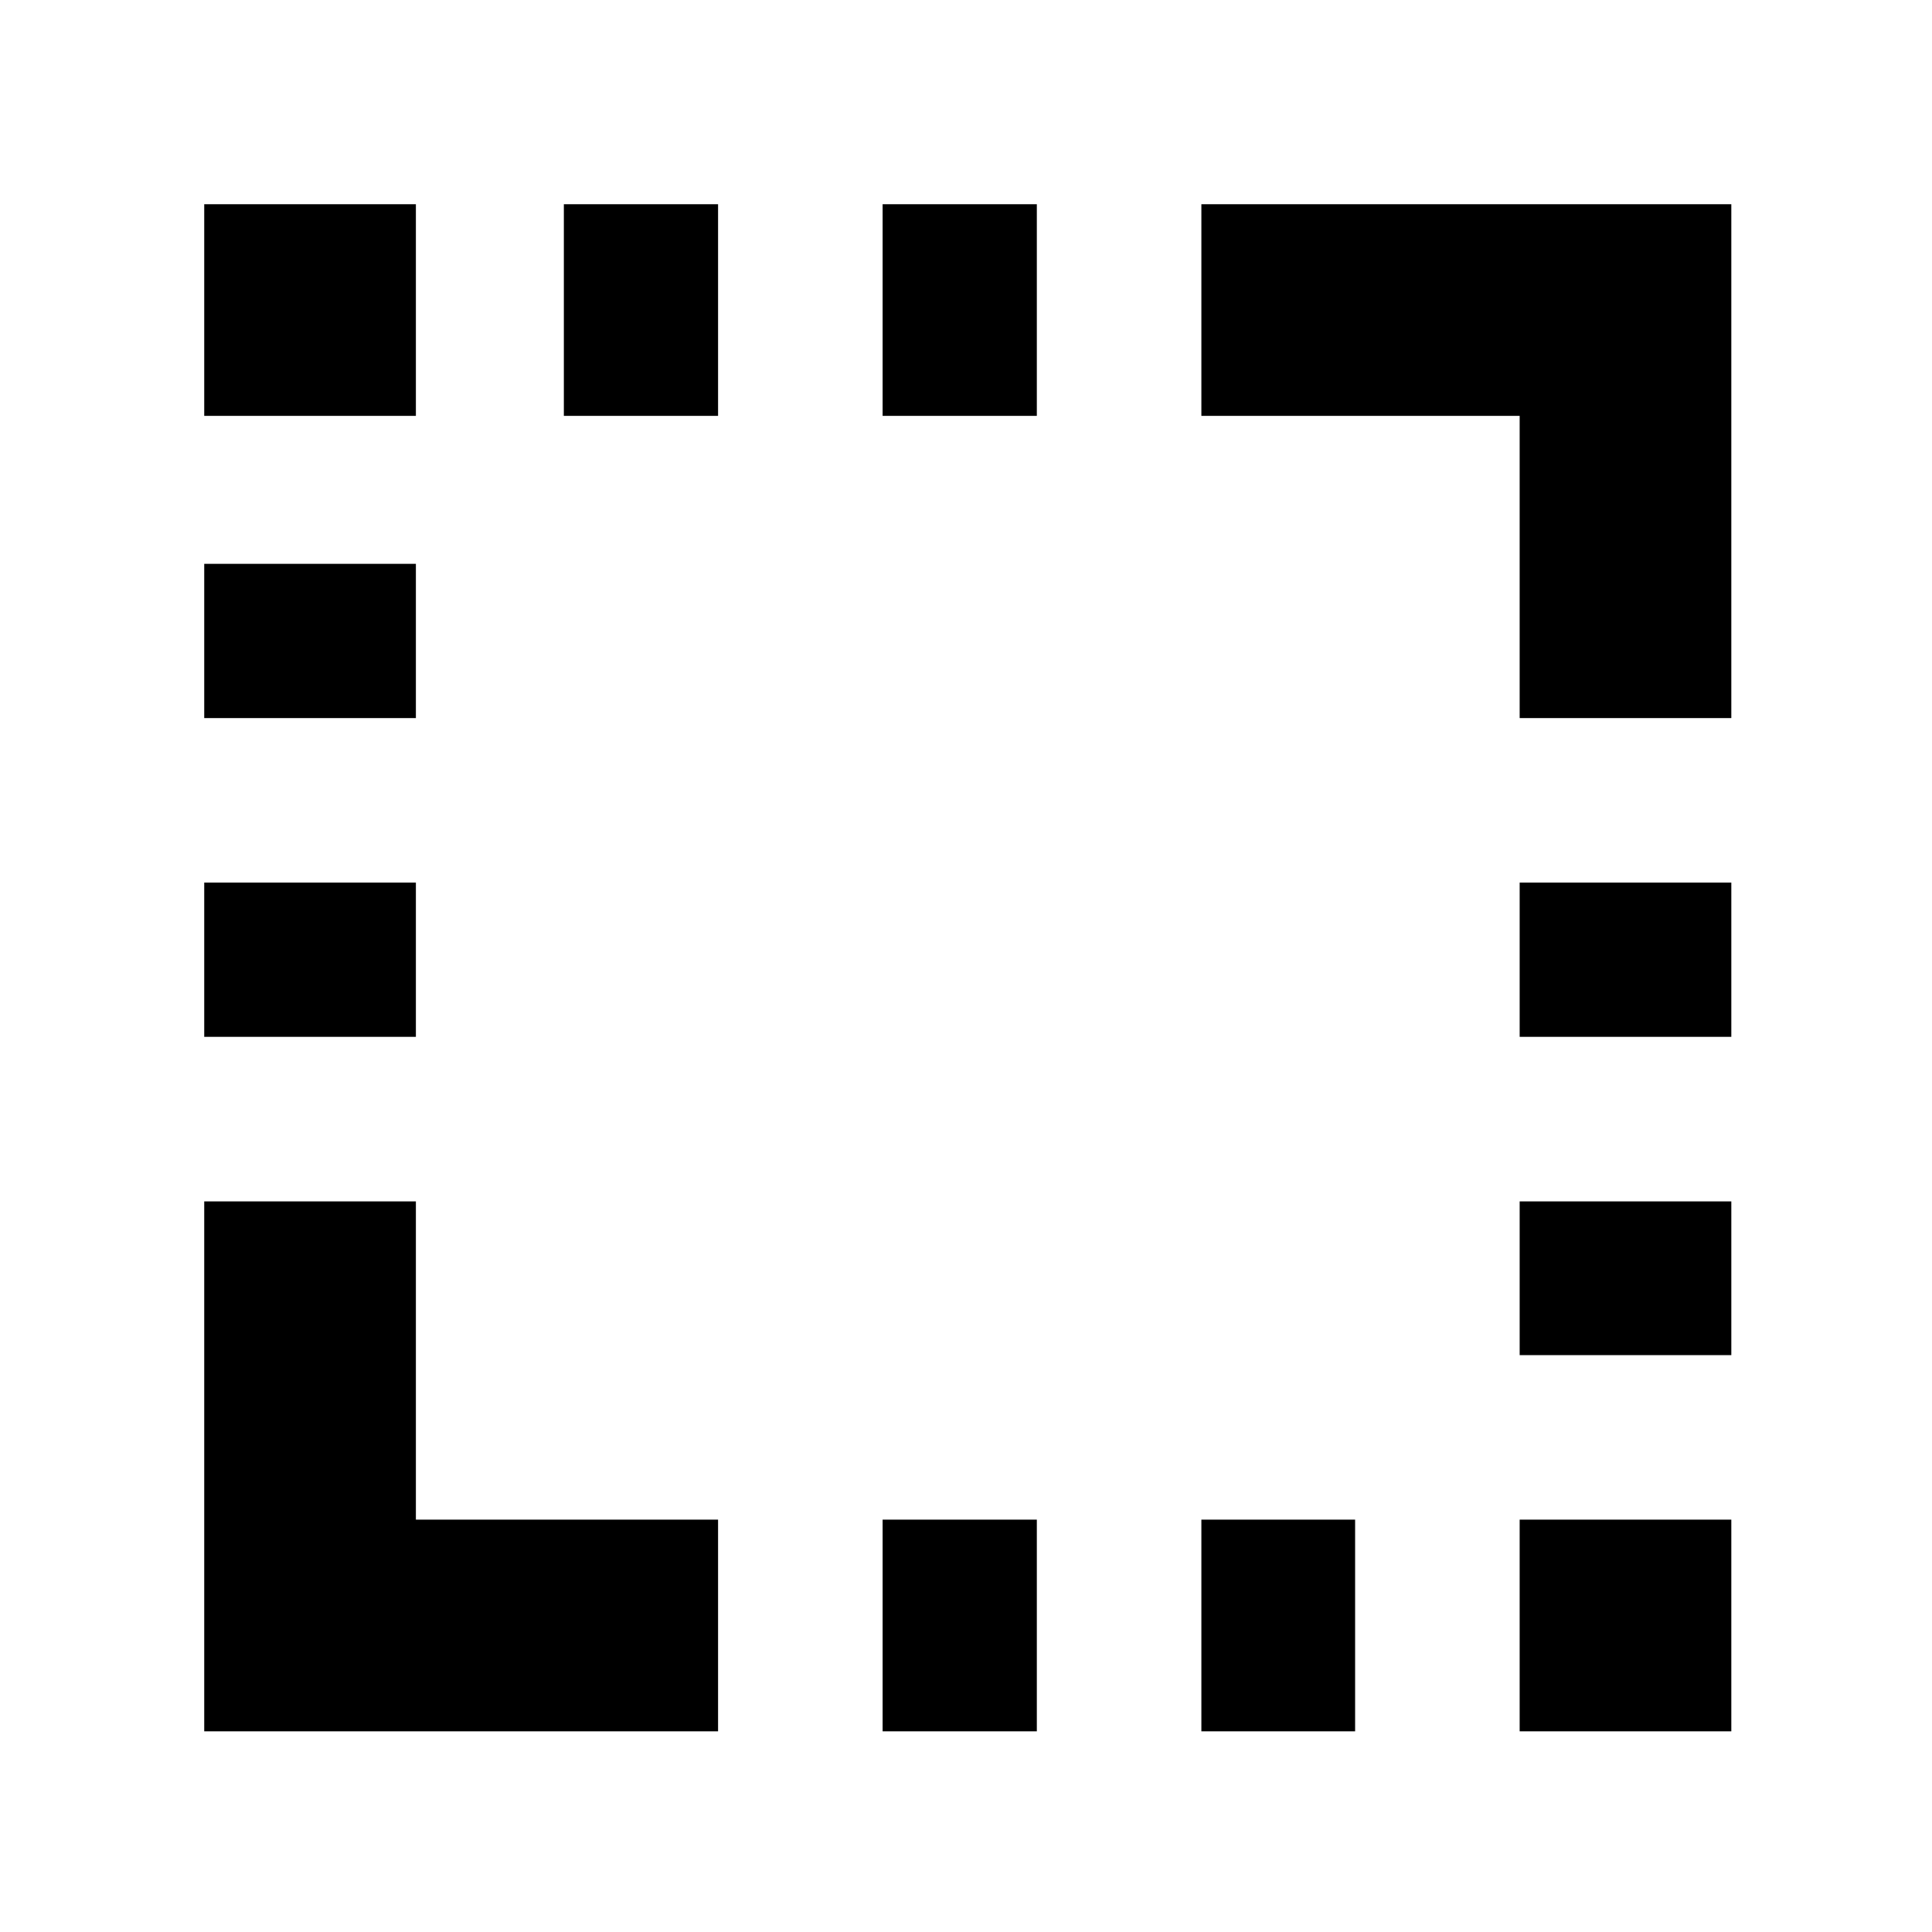 <svg xmlns="http://www.w3.org/2000/svg" height="20" viewBox="0 96 960 960" width="20"><path d="M101.478 611.196v-76.631h105.174v76.631H101.478Zm0-158.392v-76.63h105.174v76.63H101.478Zm0-150.152V197.478h105.174v105.174H101.478Zm178.696 0V197.478h76.63v105.174h-76.63Zm158.391 653.631V851.109h76.631v105.174h-76.631Zm0-653.631V197.478h76.631v105.174h-76.631Zm158.392 653.631V851.109h76.391v105.174h-76.391Zm158.152 0V851.109h105.174v105.174H755.109Zm0-186.935v-76.391h105.174v76.391H755.109Zm0-158.152v-76.631h105.174v76.631H755.109Zm0-158.392V302.652H596.957V197.478h263.326v255.326H755.109ZM101.478 956.283V692.957h105.174v158.152h150.152v105.174H101.478Z"/></svg>